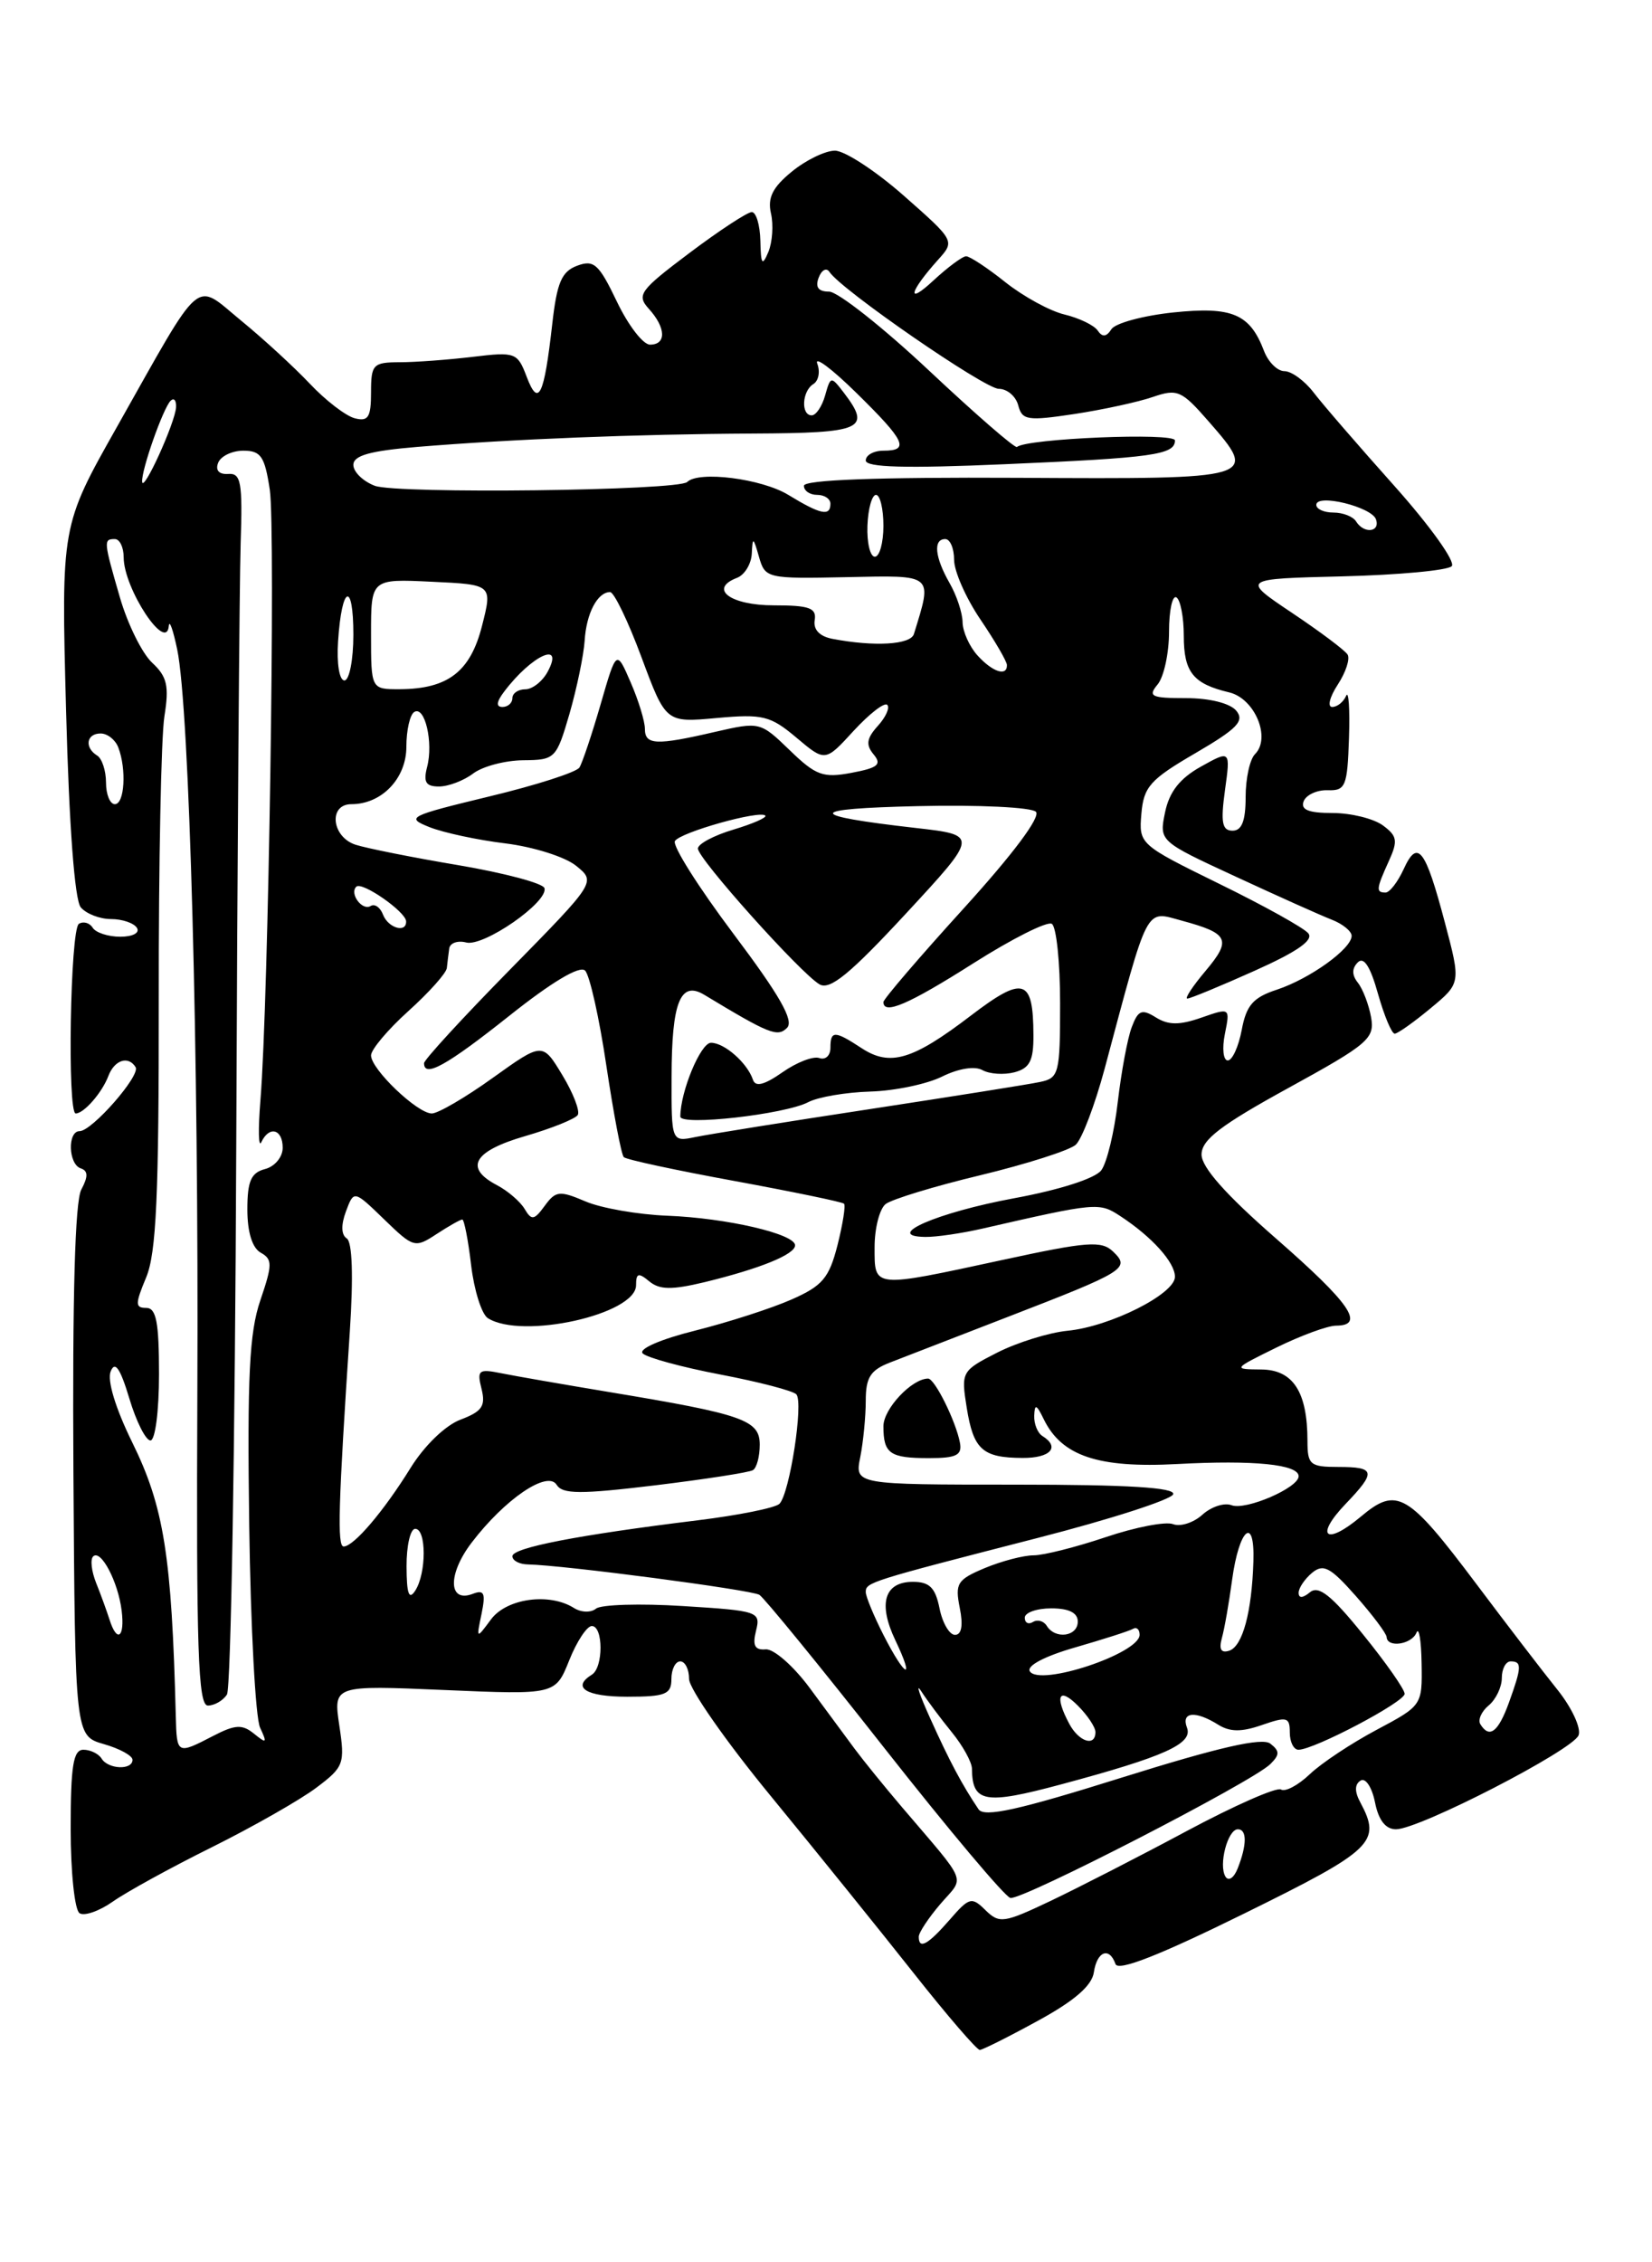 <?xml version="1.0" encoding="UTF-8" standalone="no"?>
<!DOCTYPE svg PUBLIC "-//W3C//DTD SVG 1.1//EN" "http://www.w3.org/Graphics/SVG/1.1/DTD/svg11.dtd" >
<svg xmlns="http://www.w3.org/2000/svg" xmlns:xlink="http://www.w3.org/1999/xlink" version="1.1" viewBox="0 0 187 256">
 <g >
 <path fill="currentColor"
d=" M 117.50 228.66 C 121.61 226.42 123.60 224.70 123.82 223.19 C 124.17 220.80 125.57 220.26 126.27 222.25 C 126.57 223.10 131.23 221.27 140.85 216.53 C 155.47 209.33 156.38 208.45 154.00 203.99 C 153.32 202.74 153.33 201.92 154.01 201.49 C 154.57 201.14 155.29 202.22 155.64 203.93 C 156.04 205.97 156.84 207.00 158.02 207.00 C 160.66 207.00 178.04 198.05 178.69 196.36 C 179.00 195.56 177.92 193.23 176.29 191.20 C 174.65 189.16 170.54 183.80 167.14 179.27 C 159.34 168.89 158.13 168.18 154.03 171.63 C 150.06 174.96 148.78 173.88 152.32 170.18 C 155.81 166.54 155.70 166.00 151.50 166.00 C 148.30 166.00 148.00 165.75 148.00 163.07 C 148.00 157.51 146.38 155.00 142.77 154.97 C 139.53 154.94 139.54 154.92 144.50 152.48 C 147.25 151.13 150.29 150.01 151.25 150.01 C 154.57 149.99 152.83 147.48 144.43 140.14 C 138.75 135.18 136.00 132.08 136.01 130.64 C 136.02 128.97 138.18 127.32 145.85 123.11 C 154.91 118.14 155.63 117.51 155.20 115.11 C 154.94 113.67 154.27 111.92 153.71 111.21 C 153.02 110.34 153.01 109.59 153.70 108.90 C 154.38 108.22 155.12 109.37 155.98 112.45 C 156.69 114.95 157.54 116.99 157.88 116.97 C 158.22 116.96 160.04 115.67 161.93 114.10 C 165.37 111.25 165.37 111.25 163.55 104.38 C 161.34 96.02 160.47 94.89 158.89 98.35 C 158.22 99.81 157.30 101.00 156.84 101.00 C 155.73 101.00 155.78 100.59 157.21 97.44 C 158.26 95.14 158.16 94.59 156.52 93.39 C 155.47 92.63 152.92 92.00 150.84 92.00 C 148.11 92.00 147.20 91.63 147.57 90.67 C 147.85 89.95 149.07 89.38 150.29 89.42 C 152.31 89.49 152.52 88.99 152.70 83.50 C 152.81 80.20 152.66 78.06 152.37 78.75 C 152.07 79.44 151.37 80.00 150.80 80.00 C 150.23 80.00 150.52 78.86 151.43 77.47 C 152.34 76.08 152.84 74.55 152.54 74.07 C 152.25 73.59 149.42 71.47 146.25 69.35 C 140.50 65.50 140.50 65.50 151.98 65.22 C 158.30 65.06 163.85 64.55 164.33 64.07 C 164.80 63.60 161.91 59.55 157.84 54.99 C 153.80 50.47 149.67 45.70 148.67 44.38 C 147.66 43.07 146.18 42.00 145.39 42.00 C 144.60 42.00 143.56 40.97 143.08 39.71 C 141.48 35.51 139.48 34.66 132.78 35.36 C 129.39 35.72 126.25 36.57 125.81 37.25 C 125.24 38.14 124.78 38.18 124.25 37.40 C 123.84 36.80 122.15 35.99 120.50 35.59 C 118.85 35.20 115.84 33.55 113.81 31.94 C 111.78 30.32 109.78 29.00 109.36 29.00 C 108.95 29.00 107.28 30.24 105.65 31.75 C 102.55 34.63 102.92 33.03 106.20 29.38 C 108.10 27.27 108.09 27.24 102.30 22.14 C 99.11 19.33 95.60 17.04 94.50 17.05 C 93.40 17.06 91.20 18.13 89.62 19.43 C 87.45 21.20 86.87 22.38 87.27 24.15 C 87.57 25.44 87.43 27.40 86.98 28.50 C 86.28 30.16 86.13 29.95 86.07 27.25 C 86.03 25.46 85.59 24.00 85.10 24.00 C 84.60 24.00 81.43 26.08 78.05 28.62 C 72.40 32.87 72.03 33.38 73.45 34.95 C 75.39 37.09 75.45 39.00 73.58 39.00 C 72.79 39.00 71.11 36.81 69.83 34.13 C 67.79 29.87 67.23 29.36 65.33 30.07 C 63.57 30.73 63.04 31.97 62.51 36.69 C 61.59 44.83 60.95 46.15 59.62 42.64 C 58.58 39.89 58.34 39.80 53.52 40.38 C 50.76 40.71 47.04 40.99 45.25 40.99 C 42.22 41.00 42.00 41.23 42.00 44.41 C 42.00 47.23 41.68 47.73 40.15 47.33 C 39.13 47.06 36.84 45.30 35.07 43.42 C 33.29 41.54 29.79 38.32 27.28 36.27 C 21.90 31.86 23.10 30.83 13.21 48.36 C 6.92 59.50 6.92 59.50 7.48 80.42 C 7.82 93.42 8.45 101.84 9.14 102.67 C 9.75 103.40 11.29 104.00 12.56 104.00 C 13.84 104.00 15.16 104.45 15.50 105.00 C 15.85 105.56 15.03 106.00 13.62 106.00 C 12.24 106.00 10.84 105.54 10.49 104.98 C 10.14 104.42 9.44 104.23 8.93 104.54 C 7.95 105.15 7.60 126.00 8.57 126.00 C 9.50 126.00 11.56 123.64 12.27 121.75 C 12.96 119.94 14.53 119.43 15.35 120.76 C 15.93 121.70 10.41 128.00 9.01 128.00 C 7.62 128.00 7.73 131.74 9.14 132.21 C 9.98 132.49 9.99 133.14 9.20 134.62 C 8.49 135.96 8.19 146.65 8.31 166.53 C 8.50 196.42 8.50 196.42 11.75 197.36 C 13.54 197.87 15.00 198.67 15.00 199.14 C 15.00 200.33 12.25 200.22 11.50 199.00 C 11.16 198.45 10.23 198.00 9.44 198.00 C 8.29 198.00 8.00 199.82 8.00 206.94 C 8.00 211.86 8.45 216.16 9.01 216.50 C 9.56 216.85 11.25 216.25 12.76 215.19 C 14.27 214.12 19.32 211.34 24.00 209.02 C 28.68 206.69 33.98 203.67 35.80 202.30 C 38.93 199.95 39.06 199.59 38.41 195.26 C 37.73 190.70 37.73 190.70 50.30 191.24 C 62.87 191.78 62.87 191.78 64.43 187.89 C 65.28 185.75 66.44 184.00 66.99 184.00 C 68.30 184.00 68.31 188.69 67.00 189.50 C 64.66 190.95 66.34 192.00 71.00 192.00 C 75.33 192.00 76.00 191.73 76.00 190.00 C 76.00 188.90 76.45 188.00 77.00 188.00 C 77.55 188.00 78.00 188.89 78.00 189.99 C 78.00 191.08 82.16 197.05 87.25 203.24 C 92.34 209.44 99.61 218.45 103.41 223.26 C 107.21 228.07 110.59 231.99 110.91 231.97 C 111.24 231.95 114.20 230.47 117.50 228.66 Z  M 104.00 219.16 C 104.00 218.69 105.11 217.02 106.46 215.44 C 109.23 212.23 109.70 213.42 102.01 204.39 C 100.08 202.12 97.71 199.20 96.74 197.89 C 95.77 196.57 93.48 193.47 91.65 191.00 C 89.82 188.53 87.58 186.56 86.67 186.64 C 85.44 186.74 85.16 186.21 85.58 184.53 C 86.12 182.37 85.85 182.27 77.32 181.74 C 72.47 181.43 68.03 181.57 67.47 182.03 C 66.89 182.51 65.78 182.47 64.97 181.96 C 62.19 180.20 57.34 180.87 55.58 183.25 C 53.91 185.50 53.91 185.50 54.51 182.62 C 54.99 180.27 54.81 179.86 53.51 180.36 C 50.73 181.42 50.66 178.13 53.39 174.56 C 57.15 169.63 61.98 166.35 63.01 168.02 C 63.68 169.09 65.69 169.10 74.15 168.08 C 79.82 167.39 84.81 166.62 85.23 166.36 C 85.66 166.10 86.00 164.80 86.00 163.48 C 86.00 160.69 84.14 160.04 69.00 157.53 C 63.77 156.66 58.24 155.70 56.71 155.39 C 54.18 154.88 53.97 155.04 54.51 157.17 C 54.99 159.11 54.57 159.72 52.14 160.64 C 50.41 161.29 48.04 163.58 46.46 166.13 C 43.43 171.02 40.04 175.00 38.90 175.00 C 38.16 175.00 38.29 170.39 39.60 150.64 C 40.01 144.43 39.88 140.54 39.25 140.14 C 38.62 139.73 38.59 138.61 39.16 137.08 C 40.06 134.67 40.06 134.67 43.48 137.98 C 46.80 141.20 46.97 141.25 49.41 139.65 C 50.80 138.74 52.11 138.00 52.33 138.00 C 52.54 138.00 53.00 140.33 53.33 143.17 C 53.67 146.02 54.52 148.71 55.22 149.16 C 59.08 151.61 72.00 148.74 72.00 145.43 C 72.00 144.06 72.27 143.98 73.50 145.00 C 74.66 145.96 76.04 145.98 79.75 145.09 C 86.04 143.56 90.00 141.95 90.00 140.92 C 90.00 139.63 82.25 137.83 75.53 137.57 C 72.21 137.44 68.04 136.71 66.27 135.95 C 63.34 134.70 62.90 134.75 61.66 136.45 C 60.47 138.08 60.17 138.13 59.39 136.81 C 58.90 135.98 57.49 134.76 56.25 134.11 C 52.51 132.15 53.59 130.26 59.45 128.56 C 62.45 127.69 65.12 126.61 65.40 126.17 C 65.67 125.73 64.89 123.69 63.65 121.65 C 61.41 117.94 61.41 117.94 55.78 121.97 C 52.69 124.19 49.58 126.00 48.88 126.00 C 47.24 126.00 42.00 120.99 42.00 119.43 C 42.00 118.77 43.90 116.51 46.23 114.41 C 48.56 112.31 50.52 110.12 50.58 109.54 C 50.64 108.97 50.76 107.98 50.85 107.34 C 50.93 106.71 51.80 106.40 52.77 106.65 C 54.74 107.17 62.09 102.07 61.63 100.50 C 61.47 99.95 57.10 98.79 51.92 97.91 C 46.74 97.04 41.49 95.99 40.25 95.59 C 37.53 94.71 37.15 91.00 39.78 91.00 C 43.21 91.00 46.00 88.09 46.00 84.50 C 46.00 82.64 46.40 80.87 46.89 80.57 C 48.09 79.82 49.07 84.01 48.35 86.78 C 47.90 88.51 48.20 89.00 49.69 89.00 C 50.75 89.00 52.49 88.34 53.56 87.53 C 54.63 86.72 57.17 86.05 59.22 86.03 C 62.84 86.00 62.98 85.86 64.47 80.75 C 65.30 77.86 66.07 74.15 66.18 72.50 C 66.37 69.41 67.63 67.00 69.06 67.00 C 69.51 67.00 71.11 70.32 72.62 74.39 C 75.37 81.78 75.37 81.78 81.13 81.25 C 86.35 80.78 87.20 80.99 90.15 83.47 C 93.41 86.22 93.41 86.22 96.63 82.70 C 98.41 80.77 100.11 79.45 100.43 79.76 C 100.75 80.08 100.27 81.15 99.36 82.15 C 98.09 83.56 97.99 84.28 98.89 85.37 C 99.84 86.51 99.39 86.89 96.40 87.45 C 93.17 88.06 92.35 87.76 89.39 84.89 C 86.07 81.68 86.00 81.66 80.94 82.82 C 74.26 84.37 73.00 84.31 73.00 82.47 C 73.00 81.63 72.28 79.26 71.39 77.22 C 69.78 73.50 69.78 73.50 67.99 79.69 C 67.00 83.10 65.92 86.32 65.59 86.85 C 65.27 87.38 60.67 88.86 55.37 90.13 C 46.24 92.34 45.89 92.51 48.62 93.60 C 50.21 94.23 54.08 95.06 57.22 95.44 C 60.37 95.83 63.97 96.96 65.21 97.97 C 67.47 99.80 67.47 99.80 57.74 109.71 C 52.38 115.16 48.00 119.93 48.00 120.31 C 48.00 122.00 50.56 120.58 57.66 114.94 C 62.46 111.12 65.63 109.23 66.23 109.83 C 66.75 110.35 67.84 115.20 68.64 120.61 C 69.45 126.01 70.33 130.66 70.61 130.94 C 70.88 131.22 76.53 132.43 83.14 133.64 C 89.76 134.86 95.34 136.01 95.54 136.21 C 95.74 136.40 95.40 138.52 94.80 140.91 C 93.85 144.62 93.10 145.51 89.60 147.05 C 87.34 148.05 82.43 149.63 78.69 150.57 C 74.79 151.54 72.25 152.65 72.75 153.15 C 73.23 153.63 77.19 154.71 81.54 155.54 C 85.89 156.37 89.76 157.38 90.14 157.78 C 90.98 158.67 89.39 169.01 88.23 170.17 C 87.77 170.63 83.59 171.47 78.95 172.04 C 65.42 173.70 58.00 175.14 58.00 176.10 C 58.00 176.60 58.79 177.01 59.75 177.03 C 63.74 177.10 85.03 179.90 85.96 180.47 C 86.51 180.82 92.88 188.61 100.10 197.80 C 107.32 206.98 113.74 214.62 114.37 214.77 C 115.65 215.07 141.80 201.62 143.80 199.62 C 144.87 198.56 144.87 198.15 143.80 197.31 C 142.88 196.59 138.01 197.70 127.05 201.13 C 115.30 204.82 111.40 205.68 110.77 204.74 C 108.94 202.03 107.47 199.28 105.32 194.50 C 104.07 191.75 103.61 190.35 104.28 191.38 C 104.95 192.42 106.51 194.51 107.75 196.03 C 108.99 197.55 110.01 199.40 110.02 200.14 C 110.06 203.99 111.47 204.24 120.11 201.92 C 131.85 198.77 135.06 197.32 134.36 195.50 C 133.68 193.71 135.31 193.55 137.87 195.15 C 139.22 196.00 140.53 196.01 142.85 195.20 C 145.68 194.22 146.00 194.30 146.00 196.05 C 146.00 197.12 146.44 198.00 146.98 198.00 C 148.75 198.00 159.00 192.60 159.00 191.67 C 159.00 191.17 156.88 188.14 154.28 184.94 C 150.70 180.51 149.26 179.37 148.28 180.18 C 147.47 180.85 147.00 180.88 147.00 180.24 C 147.00 179.69 147.69 178.68 148.52 177.98 C 149.80 176.92 150.59 177.34 153.48 180.61 C 155.37 182.75 156.94 184.84 156.96 185.25 C 157.03 186.50 159.80 186.09 160.34 184.75 C 160.62 184.06 160.88 185.64 160.92 188.25 C 161.00 192.98 160.97 193.01 155.82 195.75 C 152.98 197.26 149.57 199.52 148.26 200.77 C 146.95 202.02 145.48 202.80 145.00 202.50 C 144.52 202.20 139.71 204.32 134.31 207.21 C 128.92 210.10 121.96 213.66 118.87 215.13 C 113.62 217.62 113.12 217.69 111.55 216.15 C 109.99 214.61 109.71 214.69 107.49 217.25 C 105.03 220.07 104.00 220.64 104.00 219.16 Z  M 138.72 212.36 C 137.91 211.05 138.97 207.00 140.12 207.00 C 141.16 207.00 141.16 208.75 140.10 211.43 C 139.68 212.50 139.07 212.92 138.72 212.36 Z  M 19.90 194.25 C 19.44 176.03 18.56 170.50 14.95 163.18 C 13.07 159.35 12.11 156.19 12.53 155.18 C 13.02 153.97 13.61 154.83 14.64 158.25 C 15.42 160.86 16.50 163.00 17.03 163.00 C 17.57 163.00 18.00 159.68 18.00 155.50 C 18.00 149.62 17.69 148.00 16.55 148.00 C 15.29 148.00 15.29 147.56 16.55 144.54 C 17.69 141.80 17.99 135.29 17.97 113.15 C 17.95 97.79 18.24 83.35 18.61 81.06 C 19.16 77.62 18.92 76.57 17.22 74.99 C 16.09 73.94 14.45 70.63 13.58 67.63 C 11.72 61.22 11.70 61.00 13.00 61.00 C 13.55 61.00 14.00 61.93 14.00 63.07 C 14.00 66.59 18.84 73.94 19.11 70.82 C 19.18 70.09 19.60 71.30 20.06 73.50 C 21.45 80.13 22.51 119.31 22.34 157.25 C 22.21 186.70 22.42 193.00 23.53 193.00 C 24.27 193.00 25.25 192.44 25.69 191.75 C 26.14 191.06 26.61 163.28 26.74 130.00 C 26.87 96.72 27.10 65.90 27.24 61.50 C 27.47 54.55 27.28 53.52 25.83 53.63 C 24.80 53.70 24.36 53.23 24.69 52.38 C 24.98 51.62 26.26 51.00 27.55 51.00 C 29.54 51.00 29.97 51.65 30.54 55.43 C 31.21 59.90 30.39 113.36 29.48 124.50 C 29.21 127.80 29.26 129.94 29.58 129.25 C 30.47 127.35 32.00 127.76 32.00 129.88 C 32.00 130.93 31.11 132.00 30.00 132.29 C 28.42 132.70 28.00 133.65 28.00 136.86 C 28.00 139.42 28.55 141.21 29.51 141.75 C 30.85 142.50 30.85 143.09 29.47 147.14 C 28.22 150.79 27.98 155.76 28.21 172.59 C 28.37 184.09 28.92 194.40 29.44 195.50 C 30.26 197.26 30.18 197.34 28.76 196.19 C 27.42 195.10 26.63 195.14 24.12 196.44 C 20.05 198.55 20.01 198.53 19.90 194.25 Z  M 121.04 195.07 C 119.35 191.92 119.85 190.85 122.00 193.00 C 123.10 194.10 124.00 195.45 124.00 196.00 C 124.00 197.70 122.13 197.11 121.04 195.07 Z  M 167.57 195.11 C 167.27 194.63 167.69 193.67 168.51 192.99 C 169.33 192.31 170.00 190.91 170.00 189.88 C 170.00 188.84 170.45 188.00 171.00 188.00 C 172.29 188.00 172.26 188.64 170.80 192.68 C 169.59 196.01 168.59 196.77 167.57 195.11 Z  M 116.57 189.12 C 116.19 188.50 118.26 187.41 121.71 186.42 C 124.90 185.50 127.84 184.56 128.25 184.32 C 128.66 184.08 129.00 184.38 129.00 184.99 C 129.00 187.11 117.66 190.88 116.57 189.12 Z  M 100.02 185.04 C 98.91 182.86 98.00 180.66 98.00 180.16 C 98.00 179.06 98.33 178.95 117.47 174.03 C 125.70 171.92 132.60 169.69 132.80 169.09 C 133.06 168.33 127.68 168.00 114.96 168.00 C 96.75 168.00 96.75 168.00 97.38 164.88 C 97.72 163.16 98.00 160.29 98.00 158.50 C 98.00 155.87 98.53 155.04 100.75 154.18 C 102.26 153.59 108.22 151.28 114.00 149.05 C 127.41 143.87 127.97 143.52 126.00 141.63 C 124.69 140.37 123.09 140.49 113.50 142.57 C 98.68 145.77 99.00 145.80 99.00 141.12 C 99.00 138.99 99.56 136.80 100.25 136.25 C 100.94 135.71 105.78 134.23 111.00 132.98 C 116.22 131.72 121.07 130.17 121.77 129.54 C 122.47 128.90 123.94 125.03 125.04 120.94 C 130.07 102.14 129.59 103.05 133.77 104.18 C 139.10 105.62 139.44 106.33 136.47 109.86 C 135.01 111.59 134.08 113.00 134.40 113.00 C 134.72 113.00 138.14 111.59 142.00 109.86 C 146.85 107.69 148.73 106.38 148.09 105.61 C 147.58 104.99 143.06 102.48 138.03 100.02 C 128.96 95.57 128.91 95.52 129.20 92.08 C 129.46 89.03 130.19 88.21 135.31 85.23 C 140.07 82.45 140.90 81.59 139.94 80.42 C 139.23 79.58 136.93 79.00 134.26 79.00 C 130.30 79.00 129.91 78.81 131.04 77.45 C 131.75 76.59 132.33 73.91 132.33 71.49 C 132.33 69.07 132.71 67.32 133.17 67.60 C 133.62 67.89 134.00 69.84 134.00 71.94 C 134.00 76.07 135.05 77.38 139.14 78.35 C 142.04 79.04 143.90 83.50 142.06 85.34 C 141.47 85.93 141.00 88.11 141.00 90.20 C 141.00 92.89 140.57 94.00 139.52 94.00 C 138.34 94.00 138.16 93.08 138.66 89.44 C 139.29 84.88 139.29 84.88 135.92 86.76 C 133.54 88.09 132.36 89.61 131.88 91.92 C 131.21 95.19 131.21 95.19 139.86 99.19 C 144.61 101.39 149.51 103.59 150.75 104.07 C 151.99 104.55 153.00 105.38 153.00 105.90 C 153.00 107.36 148.28 110.75 144.54 111.99 C 141.85 112.87 141.08 113.75 140.56 116.54 C 140.20 118.44 139.49 120.00 138.98 120.00 C 138.47 120.00 138.32 118.65 138.65 117.01 C 139.25 114.02 139.25 114.02 135.98 115.16 C 133.51 116.02 132.25 116.01 130.84 115.13 C 129.25 114.14 128.83 114.31 128.11 116.23 C 127.63 117.48 126.93 121.28 126.53 124.68 C 126.14 128.08 125.30 131.57 124.66 132.43 C 123.97 133.35 119.96 134.64 114.81 135.59 C 106.09 137.20 99.88 139.90 104.74 139.97 C 105.97 139.99 108.89 139.56 111.24 139.02 C 124.13 136.07 124.42 136.04 126.81 137.61 C 130.40 139.96 133.00 142.85 133.00 144.48 C 133.00 146.43 125.64 150.13 120.82 150.59 C 118.72 150.80 115.15 151.91 112.88 153.06 C 108.84 155.12 108.78 155.23 109.43 159.30 C 110.19 164.04 111.21 164.96 115.75 164.98 C 118.91 165.00 120.03 163.76 118.00 162.50 C 117.45 162.16 117.03 161.12 117.07 160.19 C 117.12 158.83 117.33 158.91 118.14 160.58 C 120.17 164.76 124.29 166.15 133.25 165.67 C 141.94 165.20 147.00 165.71 147.00 167.05 C 147.00 168.36 141.02 170.94 139.41 170.33 C 138.59 170.01 137.11 170.50 136.11 171.40 C 135.11 172.31 133.61 172.79 132.78 172.47 C 131.95 172.15 128.52 172.81 125.17 173.94 C 121.81 175.07 118.13 176.00 117.00 176.00 C 115.86 176.00 113.38 176.65 111.48 177.44 C 108.35 178.75 108.09 179.18 108.64 181.94 C 109.04 183.93 108.85 185.00 108.10 185.00 C 107.47 185.00 106.68 183.65 106.35 182.00 C 105.88 179.66 105.22 179.00 103.34 179.00 C 100.11 179.00 99.37 181.45 101.34 185.59 C 103.61 190.34 102.49 189.88 100.02 185.04 Z  M 108.66 163.25 C 108.20 160.82 105.81 156.00 105.06 156.00 C 103.22 156.00 100.00 159.42 100.00 161.39 C 100.00 164.50 100.72 165.00 105.16 165.00 C 108.26 165.00 108.93 164.67 108.66 163.25 Z  M 138.31 185.37 C 138.60 184.34 139.12 181.37 139.47 178.77 C 140.26 172.96 142.05 171.42 141.88 176.69 C 141.70 182.43 140.66 186.28 139.15 186.79 C 138.22 187.09 137.96 186.64 138.31 185.37 Z  M 12.39 183.25 C 12.08 182.29 11.41 180.43 10.88 179.12 C 10.36 177.81 10.20 176.47 10.54 176.13 C 11.41 175.26 13.37 178.99 13.77 182.25 C 14.15 185.31 13.24 185.97 12.39 183.25 Z  M 118.49 183.98 C 118.14 183.42 117.44 183.23 116.93 183.54 C 116.42 183.86 116.00 183.64 116.00 183.06 C 116.00 182.48 117.35 182.00 119.00 182.00 C 121.00 182.00 122.00 182.50 122.00 183.50 C 122.00 185.19 119.45 185.54 118.49 183.98 Z  M 46.02 177.25 C 46.01 174.91 46.45 173.00 47.00 173.00 C 48.28 173.00 48.28 178.03 47.00 180.00 C 46.29 181.10 46.03 180.36 46.02 177.25 Z  M 76.02 121.87 C 76.03 113.40 77.01 110.94 79.72 112.57 C 87.09 117.02 88.01 117.39 89.09 116.31 C 89.90 115.50 88.26 112.63 83.01 105.65 C 79.06 100.39 76.08 95.68 76.40 95.17 C 77.01 94.18 85.99 91.66 86.63 92.29 C 86.84 92.51 85.21 93.22 83.01 93.88 C 80.80 94.54 79.00 95.50 79.00 96.02 C 79.00 97.17 90.64 110.16 92.77 111.39 C 93.95 112.07 96.22 110.21 102.54 103.39 C 110.77 94.50 110.77 94.50 103.64 93.69 C 91.09 92.26 91.17 91.51 103.92 91.22 C 110.75 91.06 116.75 91.35 117.26 91.86 C 117.83 92.43 114.67 96.65 109.09 102.79 C 104.09 108.29 100.00 113.06 100.00 113.39 C 100.00 114.89 102.88 113.64 110.22 108.98 C 114.57 106.22 118.55 104.22 119.06 104.54 C 119.58 104.86 120.00 108.91 120.00 113.54 C 120.00 121.47 119.87 121.99 117.75 122.43 C 116.51 122.70 107.85 124.07 98.50 125.50 C 89.15 126.92 80.26 128.35 78.75 128.66 C 76.00 129.23 76.00 129.23 76.02 121.87 Z  M 91.49 124.72 C 92.59 124.14 95.75 123.60 98.52 123.52 C 101.29 123.44 104.95 122.67 106.65 121.82 C 108.49 120.91 110.34 120.61 111.20 121.09 C 112.00 121.54 113.63 121.65 114.83 121.34 C 116.56 120.88 117.00 120.03 116.98 117.13 C 116.96 110.70 115.87 110.37 109.89 114.93 C 103.30 119.96 100.75 120.72 97.53 118.61 C 94.47 116.60 94.00 116.60 94.00 118.58 C 94.00 119.45 93.44 119.97 92.75 119.73 C 92.06 119.48 90.18 120.21 88.57 121.34 C 86.51 122.78 85.51 123.03 85.23 122.18 C 84.59 120.28 82.00 118.00 80.48 118.00 C 79.31 118.00 77.02 123.51 77.01 126.35 C 77.00 127.44 88.87 126.10 91.49 124.72 Z  M 43.36 103.51 C 43.05 102.68 42.42 102.24 41.96 102.52 C 41.01 103.11 39.53 101.13 40.33 100.34 C 40.96 99.71 45.92 103.16 45.97 104.25 C 46.03 105.62 43.95 105.03 43.36 103.51 Z  M 12.00 88.56 C 12.00 87.22 11.55 85.84 11.00 85.50 C 9.53 84.59 9.78 83.00 11.39 83.00 C 12.16 83.00 13.06 83.71 13.39 84.58 C 14.34 87.06 14.10 91.00 13.00 91.00 C 12.45 91.00 12.00 89.90 12.00 88.56 Z  M 57.08 78.25 C 60.19 74.14 63.91 72.44 62.00 76.00 C 61.41 77.10 60.27 78.00 59.46 78.00 C 58.66 78.00 58.00 78.45 58.00 79.00 C 58.00 79.55 57.49 80.00 56.88 80.00 C 56.12 80.00 56.19 79.42 57.08 78.25 Z  M 42.00 71.75 C 42.00 65.50 42.00 65.50 48.87 65.83 C 55.75 66.15 55.75 66.15 54.56 70.83 C 53.24 76.01 50.71 77.96 45.25 77.99 C 42.00 78.00 42.00 78.00 42.00 71.75 Z  M 38.27 72.56 C 38.68 66.22 40.00 65.67 40.00 71.83 C 40.00 74.67 39.54 77.00 38.99 77.00 C 38.41 77.00 38.10 75.08 38.27 72.56 Z  M 110.65 74.17 C 109.74 73.17 108.98 71.48 108.96 70.42 C 108.95 69.36 108.29 67.38 107.50 66.00 C 105.81 63.05 105.61 61.00 107.00 61.00 C 107.55 61.00 108.00 62.06 108.00 63.35 C 108.00 64.64 109.34 67.68 110.98 70.10 C 112.62 72.52 113.97 74.84 113.98 75.25 C 114.01 76.59 112.35 76.05 110.65 74.17 Z  M 94.22 72.29 C 92.77 72.01 92.05 71.25 92.22 70.18 C 92.45 68.80 91.63 68.50 87.59 68.50 C 82.68 68.50 80.18 66.64 83.42 65.39 C 84.29 65.06 85.04 63.82 85.10 62.64 C 85.19 60.73 85.27 60.76 85.91 63.00 C 86.61 65.45 86.80 65.50 95.82 65.31 C 105.80 65.10 105.56 64.90 103.45 71.75 C 103.07 72.96 98.98 73.20 94.22 72.29 Z  M 98.19 59.50 C 98.26 57.58 98.70 56.00 99.16 56.00 C 99.62 56.00 100.00 57.58 100.00 59.50 C 100.00 61.42 99.56 63.00 99.03 63.00 C 98.50 63.00 98.12 61.42 98.19 59.50 Z  M 153.50 59.00 C 153.16 58.45 152.01 58.00 150.94 58.00 C 149.87 58.00 149.00 57.61 149.00 57.13 C 149.00 55.82 155.29 57.36 155.76 58.78 C 156.25 60.24 154.38 60.43 153.50 59.00 Z  M 89.23 56.00 C 86.22 54.16 79.08 53.26 77.79 54.54 C 76.81 55.53 44.89 55.91 42.42 54.97 C 41.09 54.46 40.00 53.40 40.00 52.61 C 40.00 51.54 41.88 51.02 47.25 50.57 C 57.94 49.69 71.97 49.13 85.25 49.06 C 97.69 49.00 98.66 48.56 95.52 44.44 C 94.06 42.54 94.02 42.55 93.40 44.75 C 93.05 45.99 92.37 47.00 91.88 47.00 C 90.64 47.00 90.78 44.25 92.07 43.46 C 92.66 43.09 92.86 42.06 92.51 41.15 C 92.17 40.24 94.16 41.73 96.94 44.46 C 102.49 49.91 103.00 51.00 100.00 51.00 C 98.90 51.00 98.00 51.50 98.00 52.11 C 98.00 52.89 102.51 53.02 113.75 52.53 C 130.52 51.81 133.00 51.46 133.00 49.84 C 133.00 48.92 116.19 49.62 115.12 50.58 C 114.91 50.77 110.44 46.89 105.19 41.96 C 99.94 37.03 94.83 33.00 93.85 33.00 C 92.63 33.00 92.26 32.50 92.67 31.42 C 93.00 30.55 93.55 30.25 93.89 30.77 C 95.21 32.79 111.46 44.00 113.06 44.00 C 114.00 44.00 114.99 44.84 115.26 45.87 C 115.70 47.56 116.30 47.65 121.62 46.85 C 124.85 46.36 128.85 45.49 130.50 44.92 C 133.27 43.97 133.75 44.18 136.78 47.65 C 142.50 54.20 142.44 54.22 115.25 54.07 C 99.26 53.99 91.00 54.30 91.00 54.97 C 91.00 55.54 91.67 56.00 92.50 56.00 C 93.33 56.00 94.00 56.45 94.00 57.00 C 94.00 58.47 92.89 58.23 89.23 56.00 Z  M 16.09 54.50 C 16.01 53.15 18.46 46.21 19.31 45.35 C 19.69 44.98 19.97 45.30 19.93 46.08 C 19.83 47.84 16.17 55.88 16.09 54.50 Z "/>
</g>
</svg>